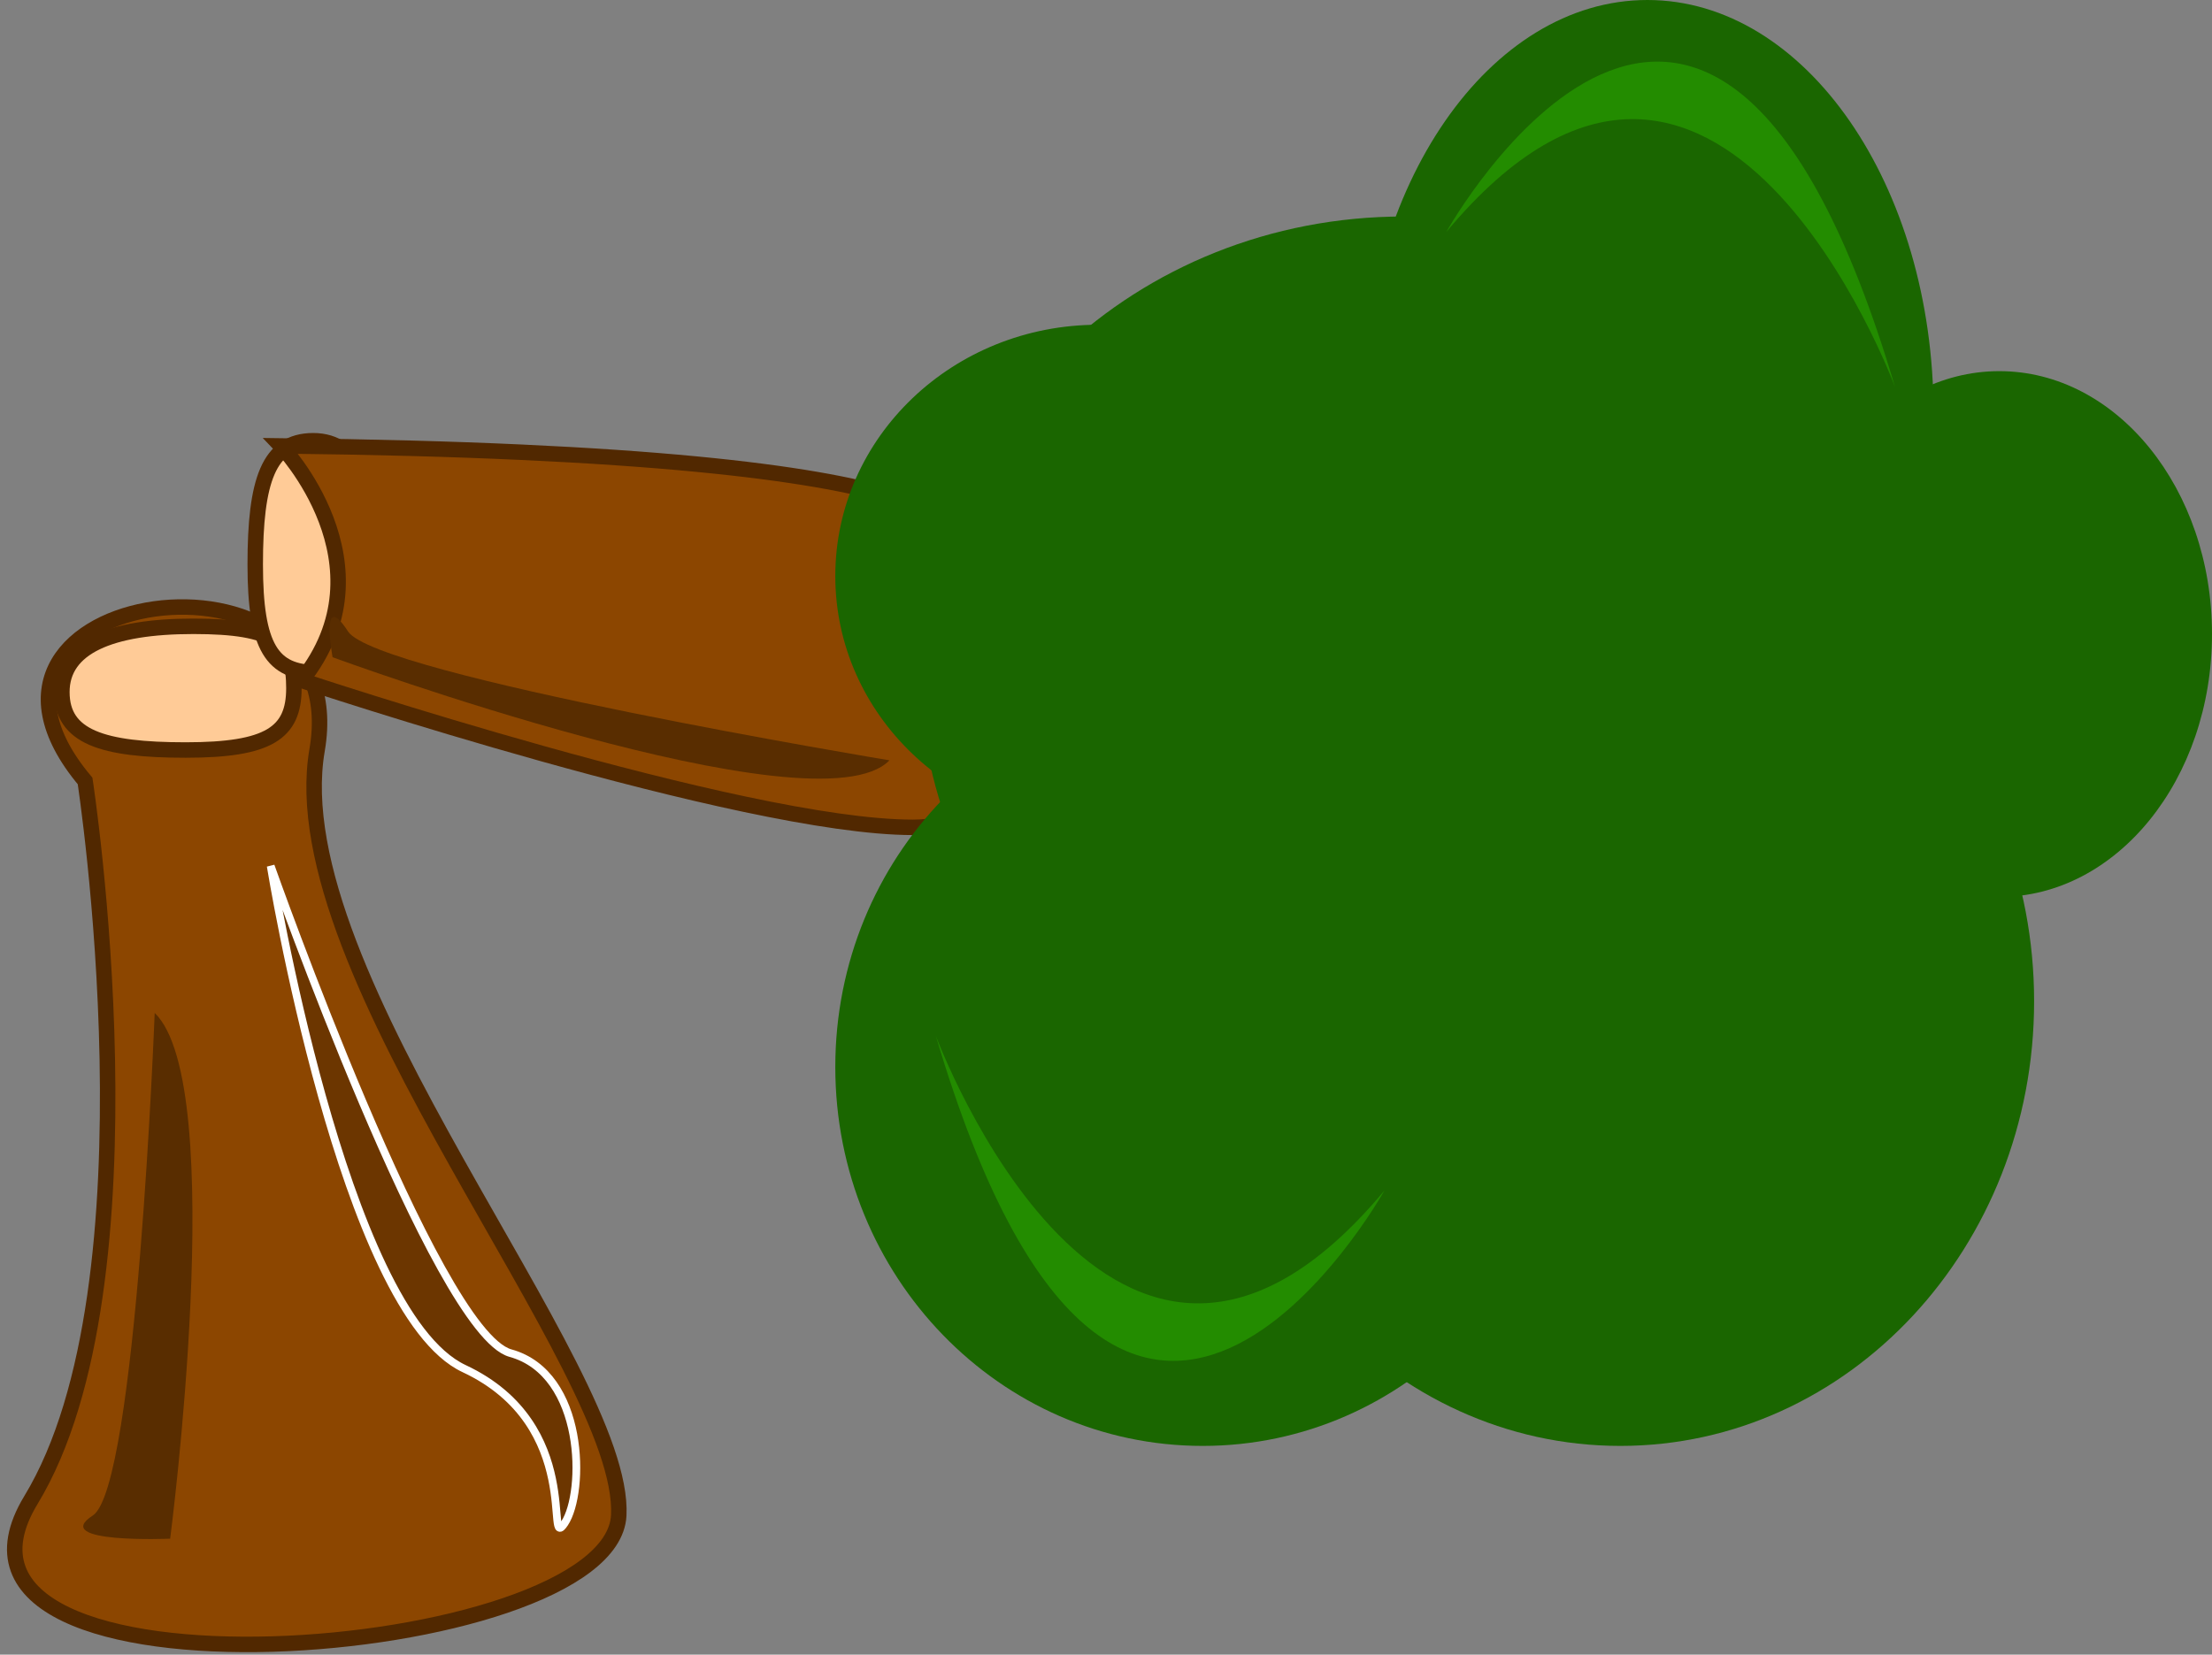 <?xml version="1.0" standalone="no"?>
<!-- Generator: Adobe Fireworks 10, Export SVG Extension by Aaron Beall (http://fireworks.abeall.com) . Version: 0.6.1  -->
<!DOCTYPE svg PUBLIC "-//W3C//DTD SVG 1.1//EN" "http://www.w3.org/Graphics/SVG/1.1/DTD/svg11.dtd">
<svg id="Untitled-Page%201" viewBox="0 0 286 214" style="background-color:#ffffff00" version="1.1"
	xmlns="http://www.w3.org/2000/svg" xmlns:xlink="http://www.w3.org/1999/xlink" xml:space="preserve"
	x="0px" y="0px" width="286px" height="214px"
>
	<rect x="0" y="0" width="286" height="214" fill="#808080" stroke="none"/>
	<g id="Layer%201">
		<g>
			<g>
				<path d="M 11 101 C 11 101 21 166 4 194 C -13 222 79 215 80 196 C 81 177 36 126 41 97 C 46 68 -10 76 11 101 Z" stroke="#512800" stroke-width="2" fill="#8c4600"/>
				<path id="Ellipse" d="M 8 89.5 C 8 83.701 14.23 81 25 81 C 35.77 81 38 83.201 38 89 C 38 94.799 34.77 97 24 97 C 13.23 97 8 95.299 8 89.5 Z" stroke="#512800" stroke-width="2" fill="#ffcb97"/>
				<path id="Ellipse2" d="M 40.5 57 C 46.299 57 49 63.23 49 74 C 49 84.77 46.799 87 41 87 C 35.201 87 33 83.77 33 73 C 33 62.23 34.701 57 40.5 57 Z" stroke="#512800" stroke-width="2" fill="#ffcb97"/>
				<path d="M 36.333 57.667 C 36.333 57.667 51 73 39 88 C 39 88 96 107 118 107 C 140 107 123 70 123 70 C 123 70 131.333 58.667 36.333 57.667 Z" stroke="#512800" stroke-width="2" fill="#8c4600"/>
				<path id="Ellipse3" d="M 108 138 C 108 110.938 129.266 89 155.5 89 C 181.734 89 203 110.938 203 138 C 203 165.062 181.734 187 155.5 187 C 129.266 187 108 165.062 108 138 Z" fill="#1a6600"/>
				<path id="Ellipse4" d="M 119 87 C 119 54.415 146.982 28 181.5 28 C 216.018 28 244 54.415 244 87 C 244 119.585 216.018 146 181.5 146 C 146.982 146 119 119.585 119 87 Z" fill="#1a6600"/>
				<path id="Ellipse5" d="M 156 129.5 C 156 97.743 179.952 72 209.5 72 C 239.048 72 263 97.743 263 129.5 C 263 161.257 239.048 187 209.5 187 C 179.952 187 156 161.257 156 129.5 Z" fill="#1a6600"/>
				<path id="Ellipse6" d="M 108 74.5 C 108 56.55 123.222 42 142 42 C 160.778 42 176 56.55 176 74.5 C 176 92.45 160.778 107 142 107 C 123.222 107 108 92.45 108 74.5 Z" fill="#1a6600"/>
				<path id="Ellipse7" d="M 231 82 C 231 63.222 243.312 48 258.5 48 C 273.688 48 286 63.222 286 82 C 286 100.778 273.688 116 258.5 116 C 243.312 116 231 100.778 231 82 Z" fill="#1a6600"/>
				<path id="Ellipse8" d="M 176 53.5 C 176 23.952 192.565 0 213 0 C 233.435 0 250 23.952 250 53.5 C 250 83.048 233.435 107 213 107 C 192.565 107 176 83.048 176 53.5 Z" fill="#1a6600"/>
				<path d="M 20 131 C 20 131 17.667 192.333 12 196 C 6.333 199.667 22 199 22 199 C 22 199 29.667 140.333 20 131 Z" fill="#592d00"/>
				<path d="M 115 98.333 C 115 98.333 48.667 87.333 45 81.667 C 41.333 76 43 85 43 85 C 43 85 105.667 108 115 98.333 Z" fill="#592d00"/>
				<path d="M 35 112 C 35 112 56.333 172.333 66 175 C 75.667 177.667 75.667 193 73 197 C 70.333 201 75.667 184.333 60 177 C 44.333 169.667 35 112 35 112 Z" stroke="#ffffff00" stroke-width="1" fill="#6c3600"/>
			</g>
			<path d="M 187 30 C 187 30 221 -31 245 50 C 245 50 222 -12 187 30 Z" fill="#238c00"/>
			<path d="M 179 153.968 C 179 153.968 145 214.968 121 133.968 C 121 133.968 144 195.968 179 153.968 Z" fill="#238c00"/>
		</g>
	</g>
</svg>